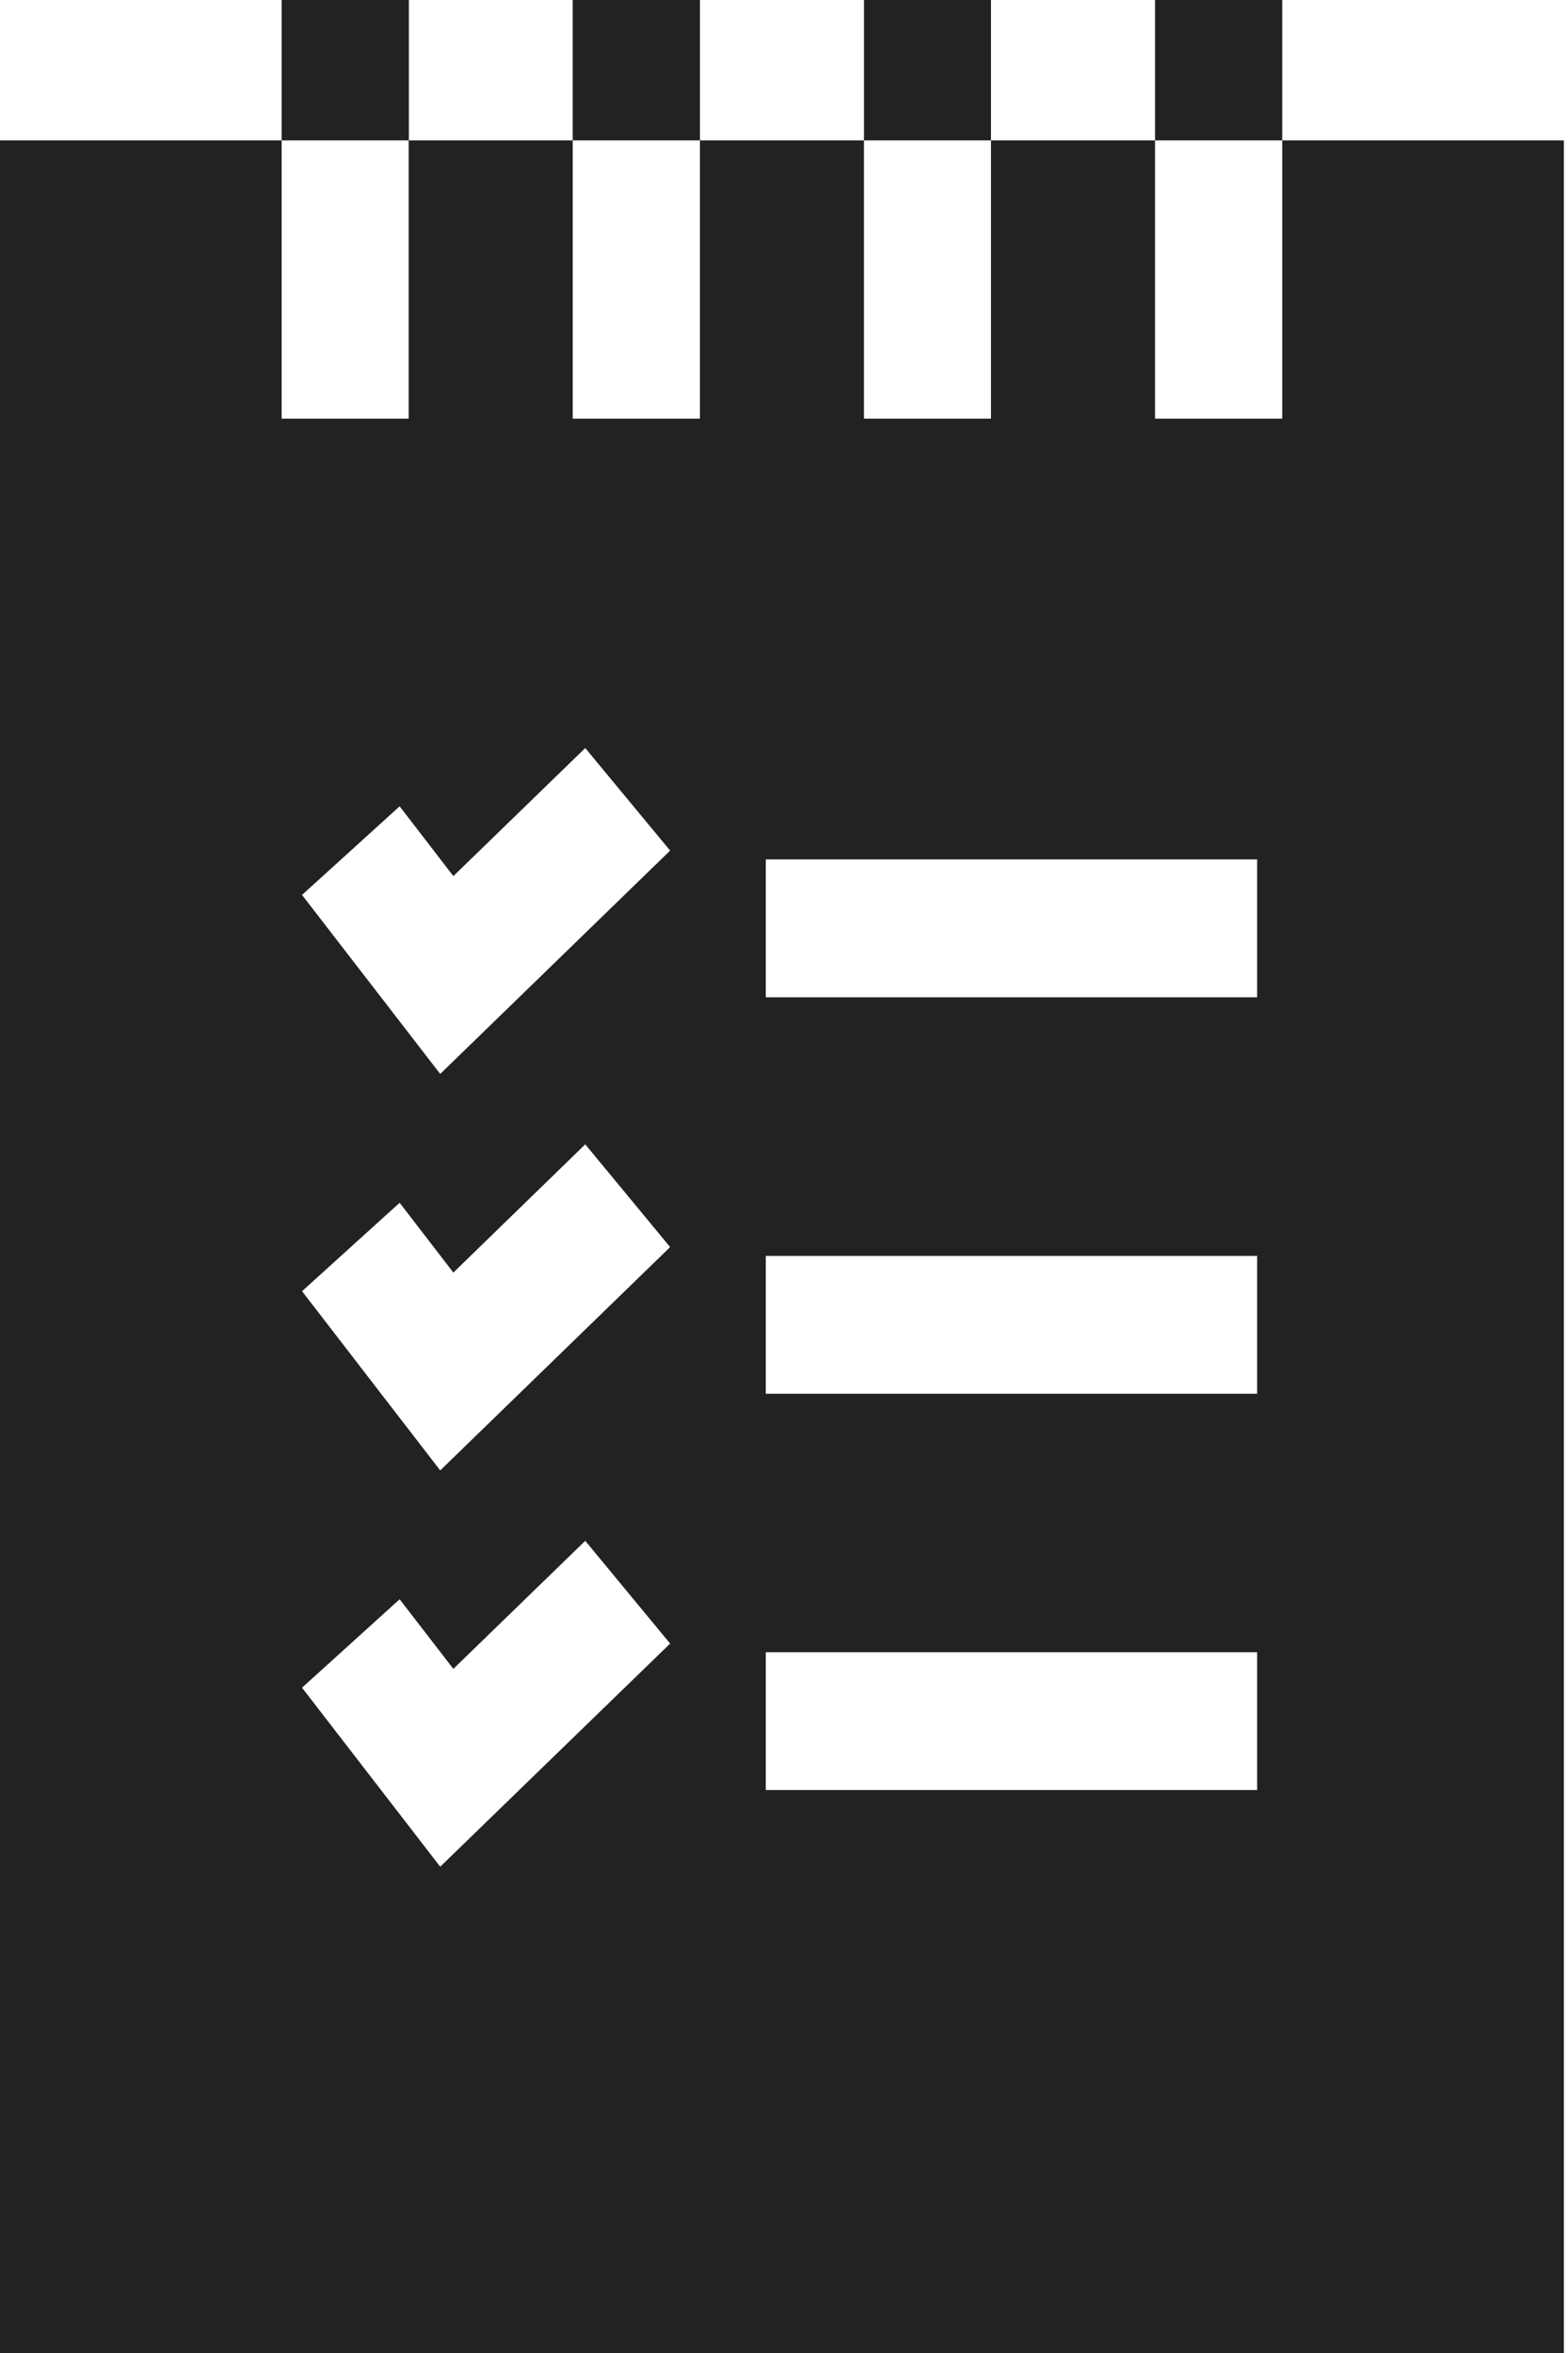 <svg width="8" height="12" viewBox="0 0 8 12" fill="none" xmlns="http://www.w3.org/2000/svg">
<path d="M6.542 2.135H5.893V0.716H5.056V2.135H4.408V0.716H3.571V2.135H2.922V0.716H2.085V2.135H1.437V0.716H0V12H7.979V0.716H6.542V2.135ZM2.246 9.52L1.541 8.607L2.039 8.156L2.313 8.511L2.986 7.858L3.419 8.382L2.246 9.52ZM2.246 7.499L1.541 6.585L2.039 6.134L2.313 6.49L2.986 5.836L3.419 6.36L2.246 7.499ZM2.246 5.477L1.541 4.564L2.039 4.112L2.313 4.468L2.986 3.815L3.419 4.338L2.246 5.477ZM6.414 9.129H3.907V8.426H6.414V9.129ZM6.414 7.108H3.907V6.405H6.414V7.108ZM6.414 5.086H3.907V4.383H6.414V5.086Z" fill="#222222"/>
<path d="M1.437 0H2.086V0.716H1.437V0Z" fill="#222222"/>
<path d="M2.922 0H3.571V0.716H2.922V0Z" fill="#222222"/>
<path d="M4.408 0H5.056V0.716H4.408V0Z" fill="#222222"/>
<path d="M5.893 0H6.542V0.716H5.893V0Z" fill="#222222"/>
</svg>

